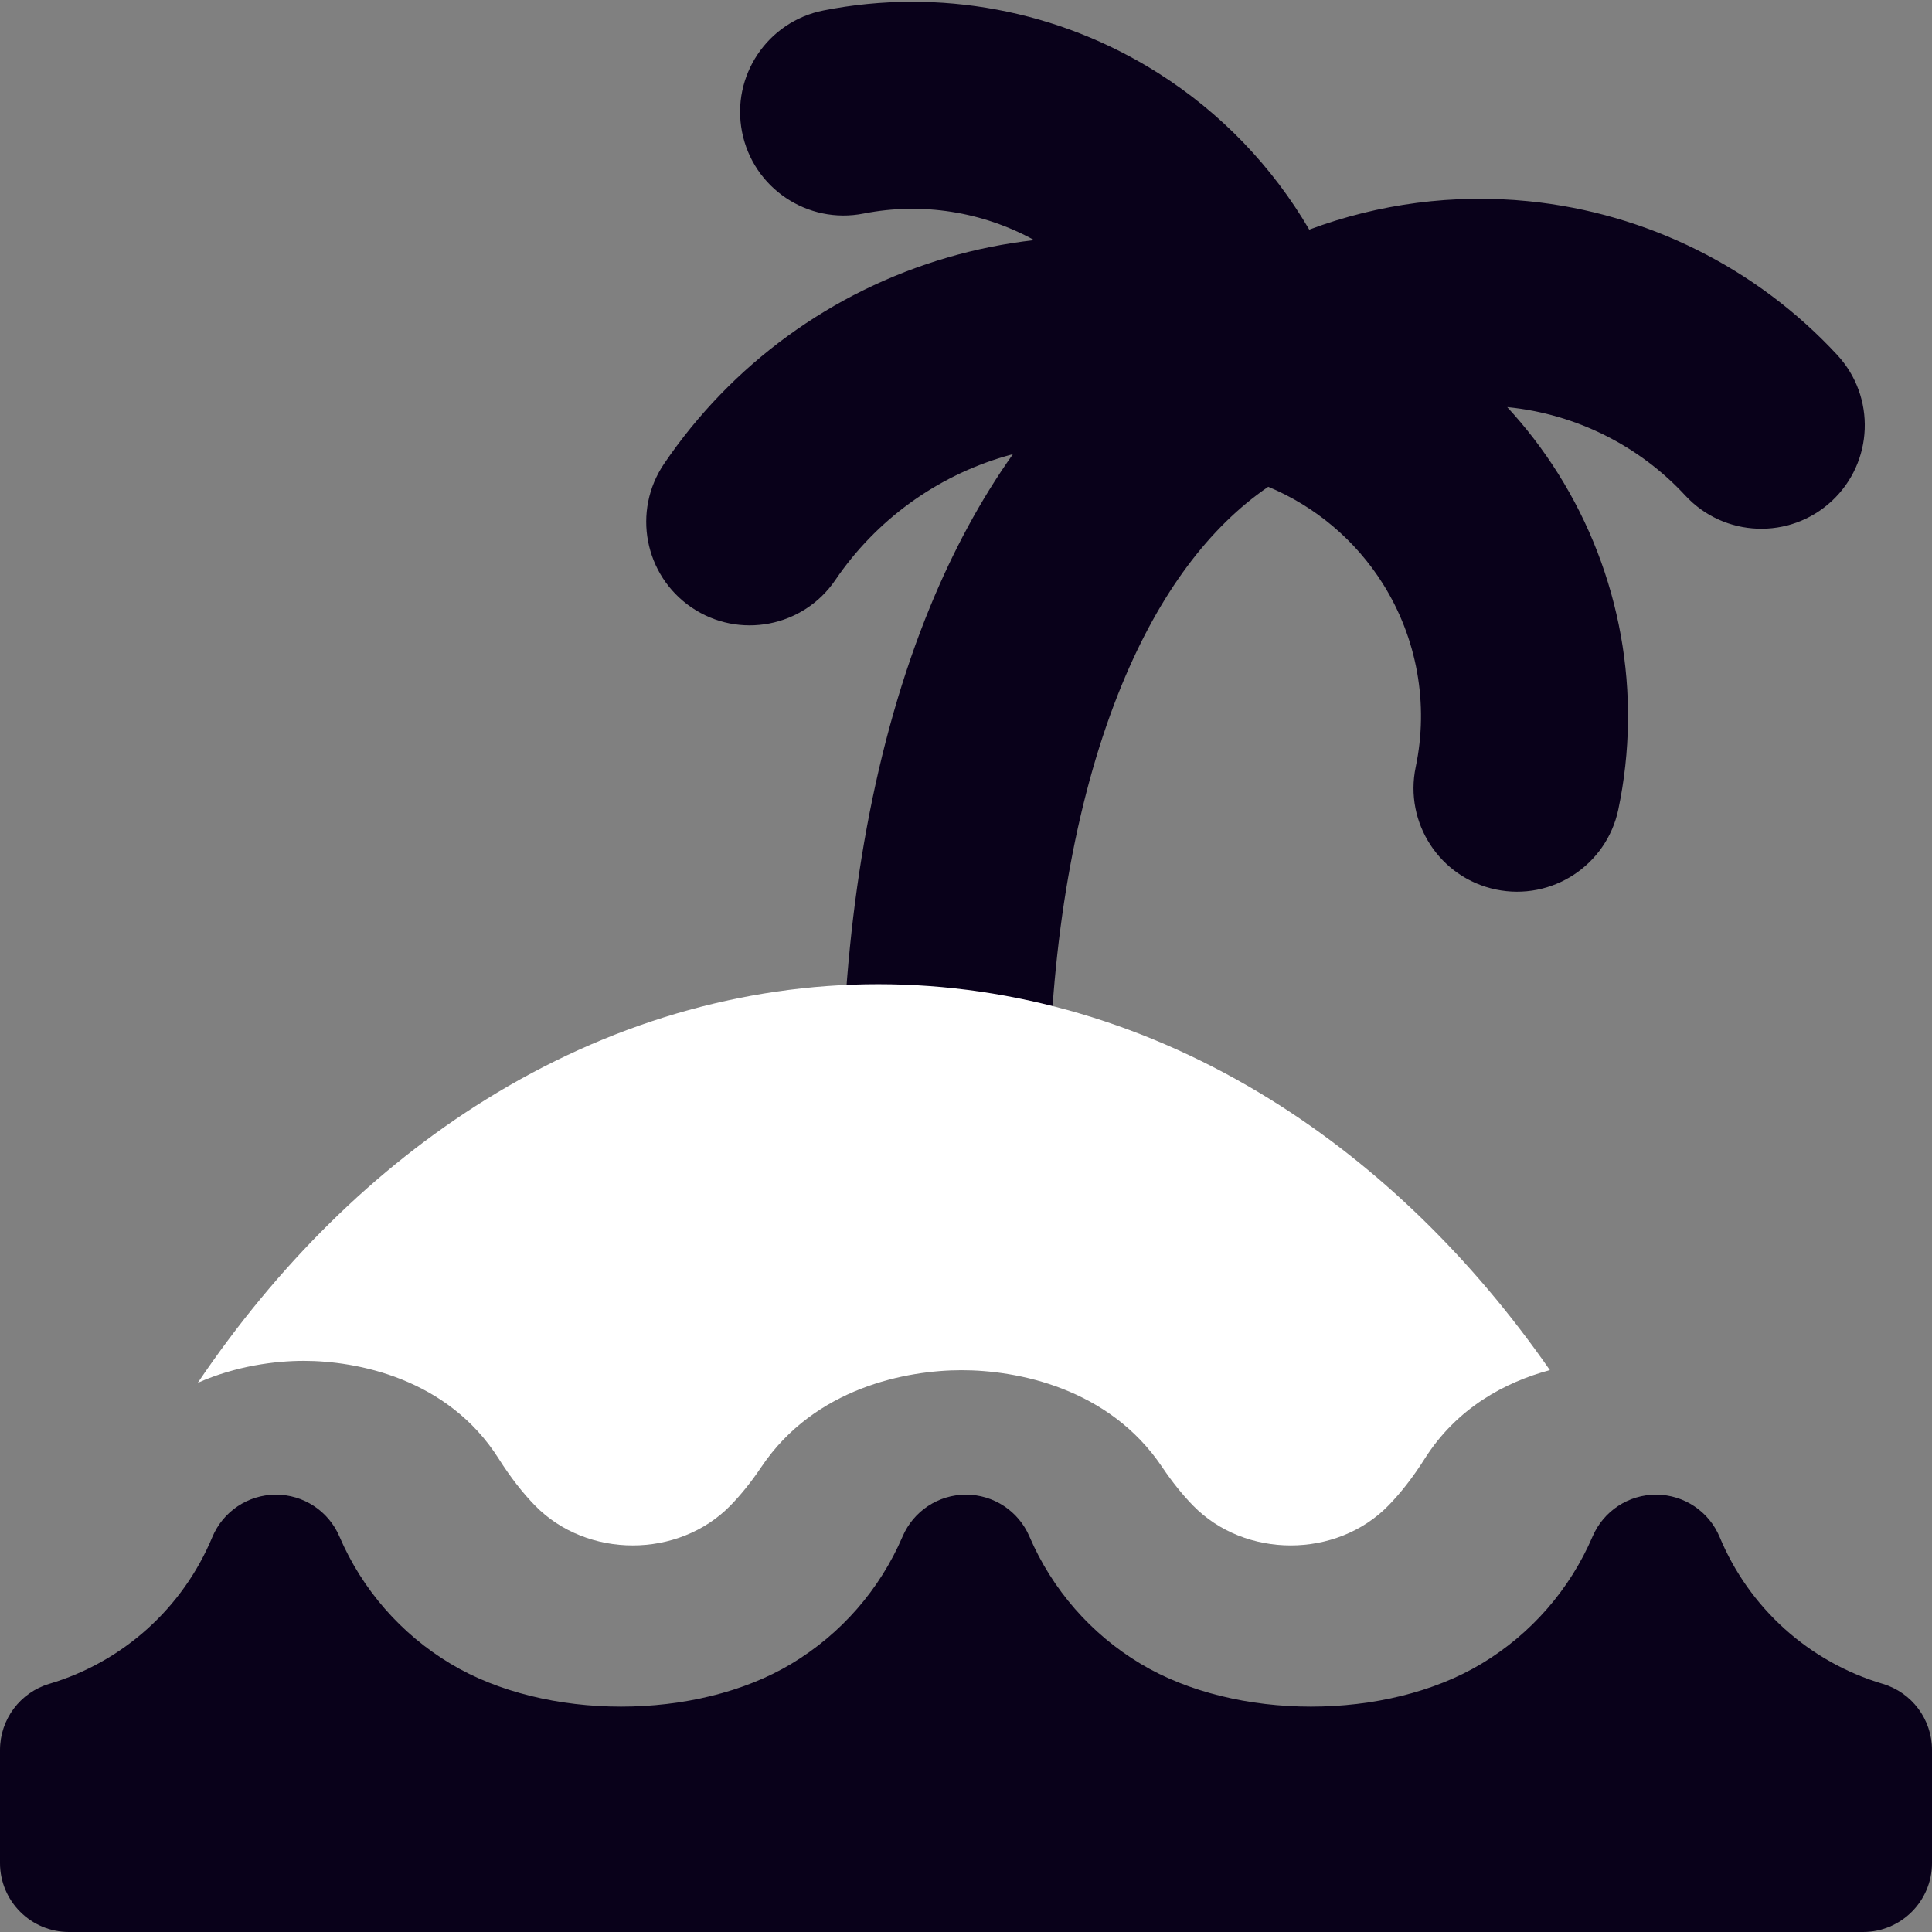 <svg width="85" height="85" viewBox="0 0 85 85" fill="none" xmlns="http://www.w3.org/2000/svg">
<rect x="0" y="0" width="85" height="85" fill="#808080" stroke="none"/>
<g clip-path="url(#clip0_34_580)">
<path fill-rule="evenodd" clip-rule="evenodd" d="M44.564 19.982C44.453 20.011 44.343 20.042 44.232 20.074C41.182 20.963 38.538 22.888 36.753 25.516C35.341 27.597 32.509 28.139 30.428 26.727C28.347 25.314 27.805 22.483 29.218 20.402C32.192 16.02 36.6 12.813 41.683 11.331C42.939 10.964 44.217 10.709 45.502 10.564C43.221 9.308 40.563 8.889 37.994 9.395C35.527 9.881 33.133 8.274 32.647 5.807C32.161 3.339 33.767 0.945 36.235 0.459C41.315 -0.541 46.584 0.446 50.958 3.216C53.715 4.961 55.983 7.332 57.601 10.102C60.659 8.959 63.963 8.521 67.261 8.854C72.457 9.38 77.282 11.784 80.83 15.615C82.539 17.46 82.429 20.341 80.584 22.05C78.739 23.759 75.857 23.648 74.148 21.803C72.108 19.6 69.333 18.217 66.346 17.915L66.312 17.912C67.137 18.806 67.885 19.779 68.541 20.822C71.312 25.22 72.266 30.523 71.2 35.611C70.683 38.072 68.27 39.65 65.809 39.134C63.347 38.618 61.77 36.204 62.286 33.743C62.867 30.968 62.347 28.075 60.836 25.676C59.629 23.759 57.864 22.278 55.798 21.416C53.206 23.187 51.025 26.088 49.368 30.101C47.406 34.851 46.331 40.826 46.159 47.305C46.093 49.819 44 51.803 41.486 51.736C38.972 51.669 36.989 49.577 37.055 47.063C37.248 39.821 38.449 32.681 40.95 26.625C41.925 24.264 43.12 22.017 44.564 19.982Z" fill="#09011A"/>
<path fill-rule="evenodd" clip-rule="evenodd" d="M21.373 48.376C26.719 45.056 32.618 43.3 38.636 43.3C44.655 43.3 50.554 45.056 55.9 48.376C60.603 51.297 64.765 55.357 68.188 60.279C66.232 60.804 64.102 61.931 62.678 64.183C62.151 65.017 61.611 65.698 61.083 66.239C58.799 68.577 54.772 68.577 52.489 66.239C52.039 65.778 51.58 65.215 51.127 64.54C48.776 61.042 44.718 60.283 42.311 60.283C39.905 60.283 35.846 61.042 33.496 64.54C33.043 65.215 32.584 65.778 32.134 66.239C29.85 68.577 25.823 68.577 23.539 66.239C23.012 65.698 22.472 65.017 21.945 64.183C19.692 60.62 15.671 59.873 13.369 59.872C12.121 59.872 10.389 60.089 8.702 60.838C12.196 55.664 16.493 51.407 21.373 48.376Z" fill="white"/>
<path fill-rule="evenodd" clip-rule="evenodd" d="M14.933 67.599C14.452 66.477 13.347 65.752 12.127 65.758C10.906 65.765 9.809 66.501 9.34 67.628C8.699 69.169 7.723 70.547 6.483 71.663C5.243 72.779 3.77 73.606 2.171 74.081C0.883 74.464 0 75.647 0 76.99V81.964C0 83.641 1.359 85 3.036 85H81.964C83.641 85 85 83.641 85 81.964V76.99C85 75.647 84.117 74.464 82.829 74.081C81.23 73.606 79.757 72.779 78.517 71.663C77.276 70.547 76.301 69.169 75.66 67.628C75.192 66.501 74.094 65.765 72.874 65.758C71.653 65.752 70.548 66.477 70.067 67.599C69.066 69.933 67.356 71.892 65.178 73.198C60.987 75.714 54.37 75.714 50.179 73.198C48.001 71.892 46.291 69.933 45.29 67.599C44.812 66.482 43.714 65.758 42.5 65.758C41.286 65.758 40.188 66.482 39.71 67.599C38.709 69.933 36.999 71.892 34.821 73.198C30.63 75.714 24.013 75.714 19.822 73.198C17.644 71.892 15.934 69.933 14.933 67.599Z" fill="#09011A"/>
</g>
<defs>
<clipPath id="clip0_34_580">
<rect width="85" height="85" fill="white"/>
</clipPath>
</defs>
</svg>
